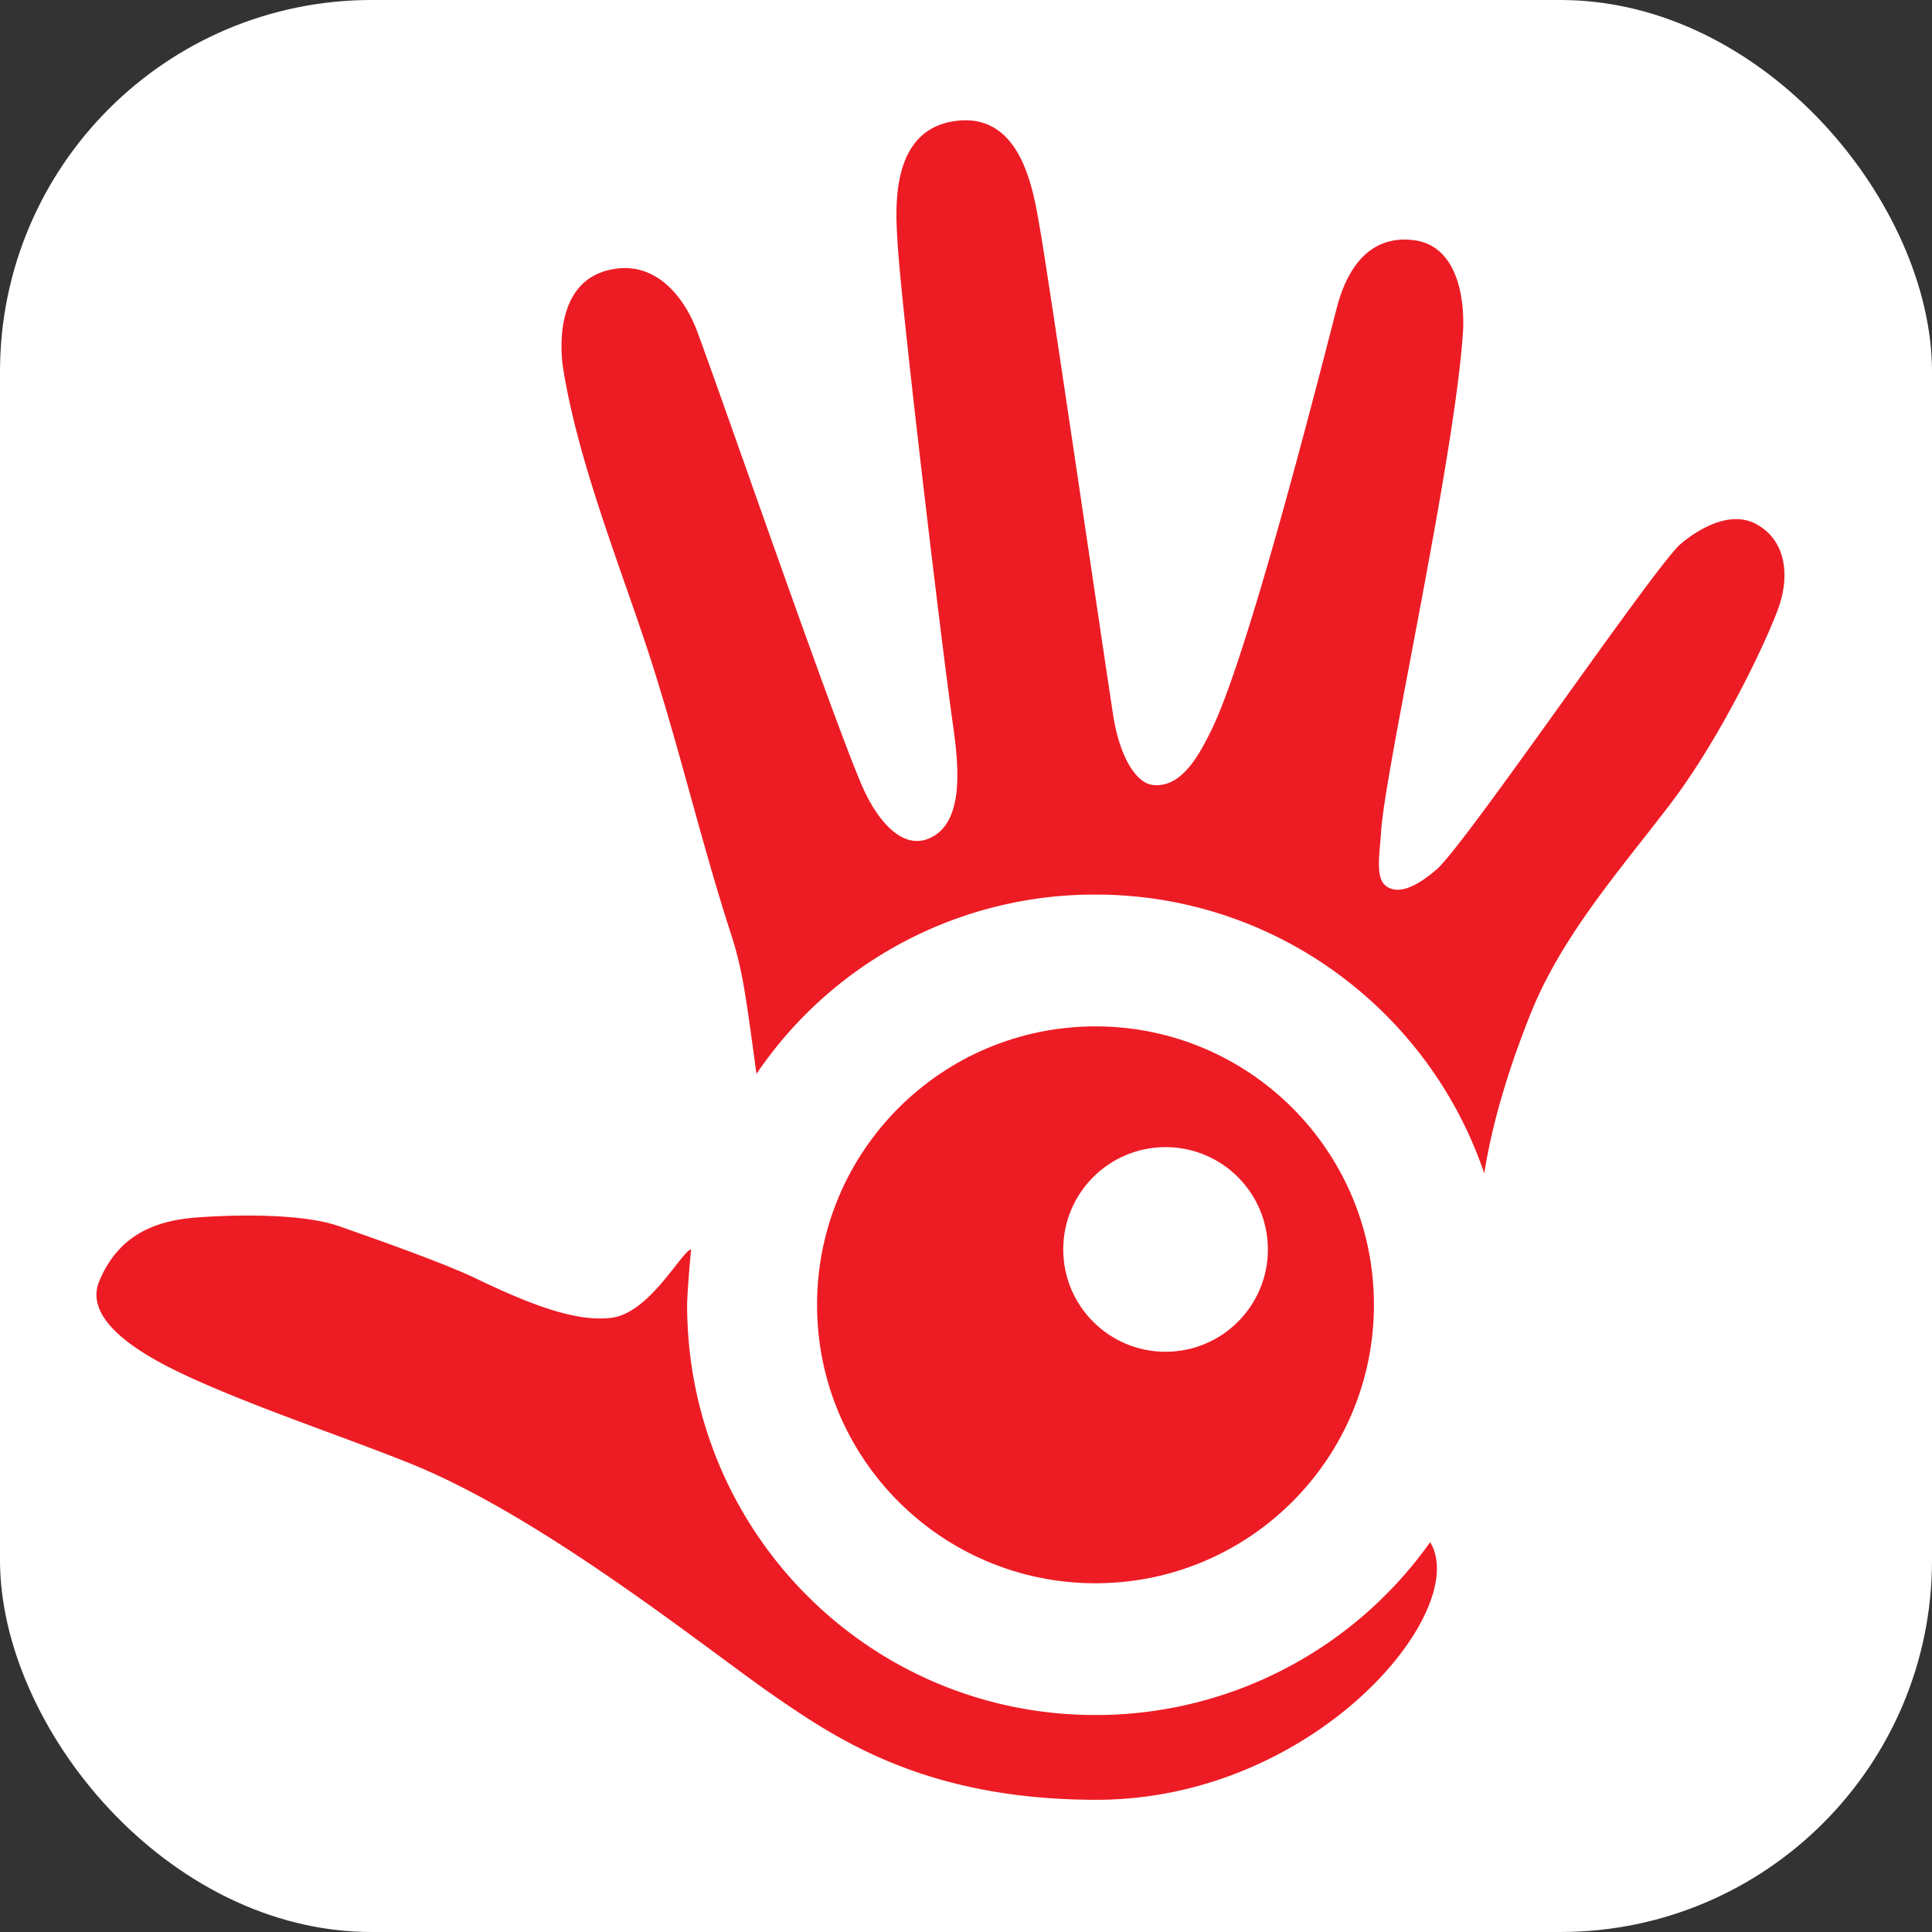 <svg xmlns="http://www.w3.org/2000/svg" viewBox="0 0 1024 1024"><rect x="0" y="0" width="1024" height="1024" fill="#333333" stroke="none"/><defs><style type="text/css">.cls-1{fill:#fff;}.cls-2{fill:#ed1c24;}</style></defs><title>Hand_WhiteRed</title><g id="Layer_8" data-name="Layer 8"><rect class="cls-1" width="1024" height="1024" rx="197" ry="197"/><path class="cls-2" d="M580.63,474.14c95.74,0,177,61.87,206.06,147.81,4.49-28.75,13.92-58,24.48-84.47,16.47-41.31,47.17-76,73.88-111,27.27-35.71,51.78-87.79,57.7-104.65s3.86-35.45-11.82-44-34.53,5.7-40.13,10.46c-13.63,11.58-113.8,159-129.3,172.46-8,6.94-19.45,14.61-27,8.75-5.77-4.48-3.12-17.79-2.5-28.5,1.87-32.46,38.88-196.64,43.41-265,.74-11.17-.09-45.7-26.42-48.75s-36.49,20.35-40.49,36c-12,46.6-46.93,183.08-66,222.79-7.76,16.16-17,31.61-31.5,30-9-1-17.67-15.33-21-37-6.53-42.42-34.14-231.59-39-259-3.23-18.24-9.27-60.6-44.51-55.93s-31.8,47.42-30.76,64.7c2.11,35,23.48,214.06,29.27,254.73,3.13,22,6.53,53.19-13,61-15,6-27.86-11.91-34.43-26.54-14.67-32.67-75.05-207.71-88.26-242.88-6.26-16.67-21.88-38.77-47.85-31.68s-25,39.36-22.9,52.42c7.77,47.51,27.74,98,43.11,143.85,17,50.67,29.33,104.66,45.66,155,5.9,18.15,7.67,30.33,13.6,74.49A216.35,216.35,0,0,1,580.63,474.14Z"/><path class="cls-2" d="M758,817.38A217.18,217.18,0,0,1,580.63,909c-120.09,0-216.44-97.35-216.44-217.45,0-5.19,1.62-25.14,2.14-29.35-4.89.64-21.83,33.77-42.33,36.27-18.11,2.21-41.29-6.19-71.67-20.83C235,669.31,198.22,656.43,180,650c-24.08-8.5-70.62-5.25-78.6-4.46C80,647.67,62.25,656,52.63,679s29.24,42.43,48.62,51.28C137.93,747,185.5,762.65,219,776.33c71,29,157.87,99.6,192.43,123.29,32.19,22.07,79.48,54.31,169.69,54.31,115.88,0,199-100.25,176.9-136.55Z"/><circle class="cls-2" cx="580.63" cy="691.58" r="147.58"/><circle class="cls-1" cx="617.77" cy="662.23" r="54.23"/></g></svg>
